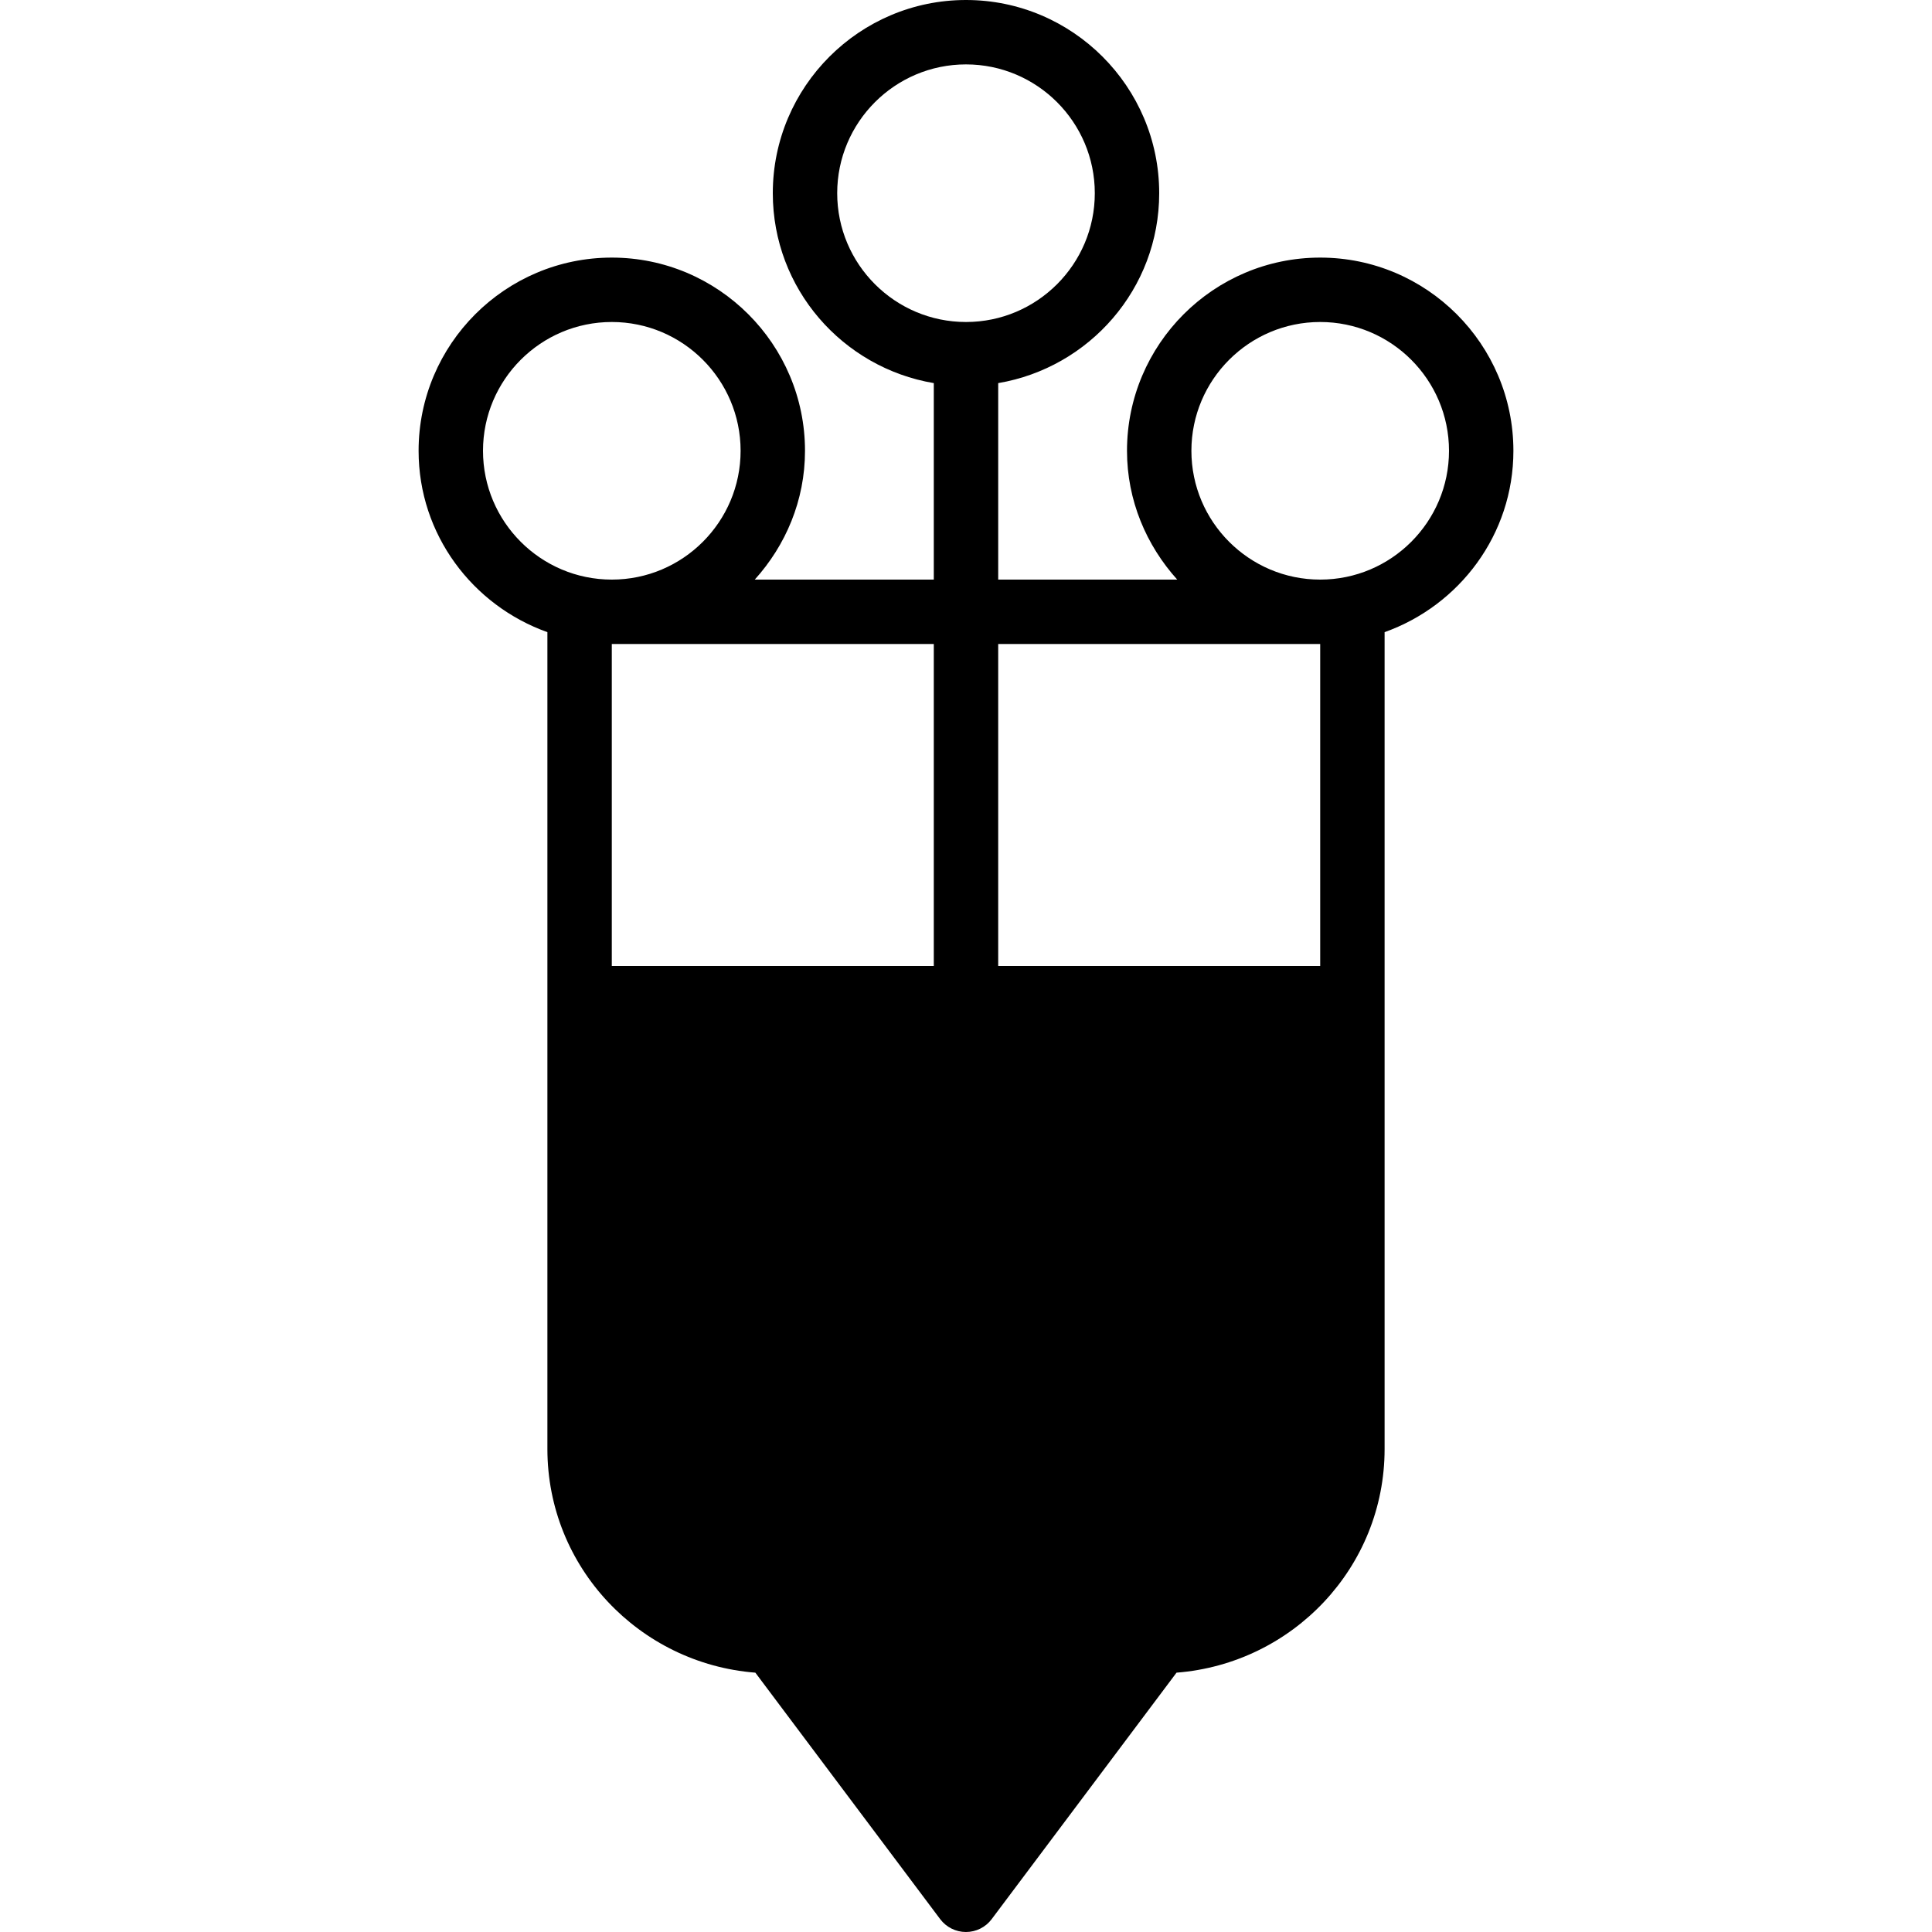 <?xml version="1.0" encoding="iso-8859-1"?>
<!-- Generator: Adobe Illustrator 19.0.0, SVG Export Plug-In . SVG Version: 6.00 Build 0)  -->
<svg version="1.1" id="Layer_1" xmlns="http://www.w3.org/2000/svg" xmlns:xlink="http://www.w3.org/1999/xlink" x="0px" y="0px"
	 viewBox="0 0 30 30" style="enable-background:new 0 0 30 30;" xml:space="preserve">
<g>
	<g>
		<path d="M20.5,4c-1.654,0-3,1.346-3,3c0,0.771,0.301,1.468,0.78,2H15.5V5.949C16.916,5.709,18,4.483,18,3c0-1.654-1.346-3-3-3
			s-3,1.346-3,3c0,1.483,1.084,2.71,2.5,2.949V9h-2.78c0.48-0.532,0.78-1.229,0.78-2c0-1.654-1.346-3-3-3s-3,1.346-3,3
			c0,1.302,0.839,2.402,2,2.816V22.5c0,1.837,1.428,3.332,3.229,3.473l2.87,3.827c0.095,0.126,0.243,0.2,0.4,0.2
			c0.157,0,0.306-0.074,0.4-0.2l2.87-3.827c1.803-0.141,3.231-1.636,3.231-3.473V9.816c1.161-0.414,2-1.514,2-2.816
			C23.5,5.346,22.154,4,20.5,4z M7.5,7c0-1.103,0.897-2,2-2c1.103,0,2,0.897,2,2s-0.897,2-2,2C8.397,9,7.5,8.103,7.5,7z M14.5,15h-5
			v-5h5V15z M15,5c-1.103,0-2-0.897-2-2s0.897-2,2-2c1.103,0,2,0.897,2,2S16.103,5,15,5z M20.5,15h-5v-5h5V15z M20.5,9
			c-1.103,0-2-0.897-2-2s0.897-2,2-2c1.103,0,2,0.897,2,2S21.603,9,20.5,9z"/>
	</g>
</g>
</svg>
